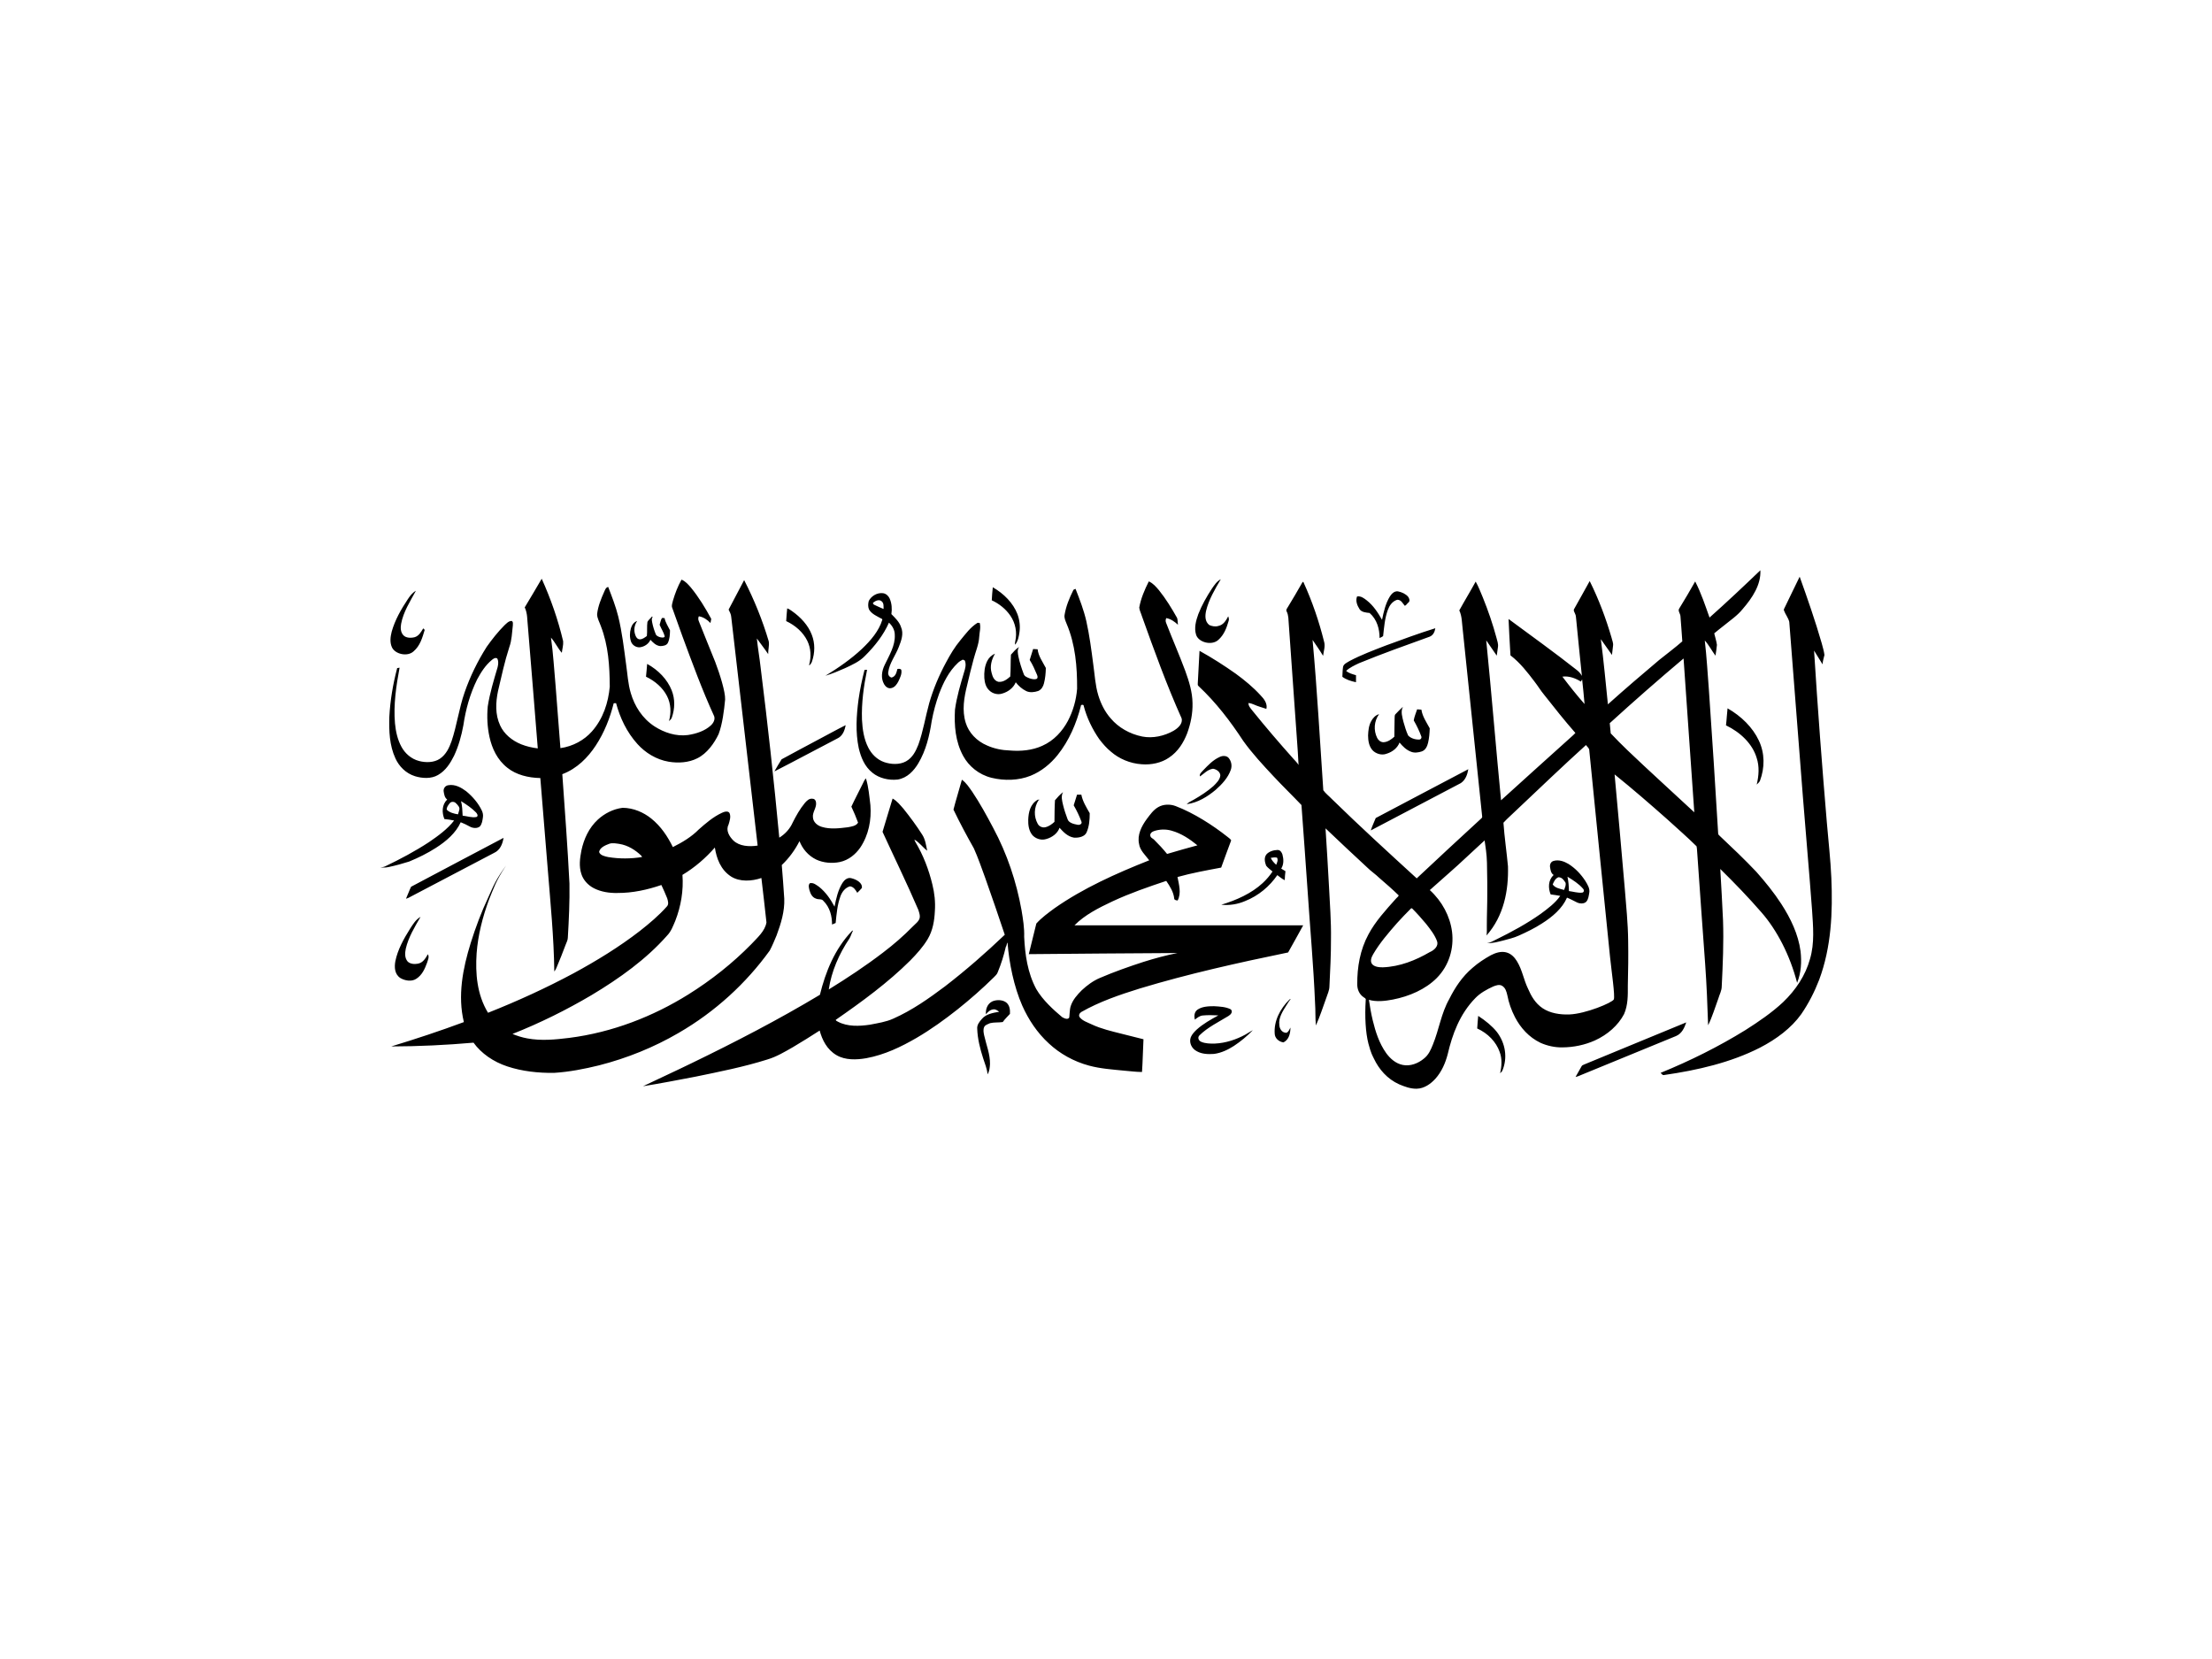 <svg width="160" height="120" viewBox="0 0 160 120" fill="none" xmlns="http://www.w3.org/2000/svg">
<rect x="0" y="0" width="160" height="120" fill="#808080" stroke="none"/>
<g clip-path="url(#clip0_909_222957)">
<path d="M0 0H160V120H0V0Z" fill="white"/>
<path d="M114.591 76.996C117.053 75.985 119.507 74.96 121.971 73.952C121.841 74.325 121.67 74.751 121.233 74.939C118.962 75.868 116.696 76.804 114.426 77.732C114.276 77.796 114.127 77.865 113.964 77.899C114.114 77.644 114.255 77.385 114.399 77.128C114.43 77.057 114.516 77.028 114.591 76.996ZM106.922 73.482C107.453 73.827 107.935 74.22 108.273 74.644C108.898 75.461 109.06 76.52 108.671 77.439C108.638 77.515 108.567 77.571 108.506 77.631C108.626 77.123 108.662 76.584 108.473 76.084C108.215 75.358 107.63 74.748 106.85 74.391C106.863 74.074 106.903 73.754 106.922 73.482ZM86.606 73.04C86.936 72.804 87.394 72.781 87.807 72.781C88.222 72.806 88.661 72.821 89.026 73.009C89.2 73.18 89.035 73.382 88.858 73.489C88.139 73.929 87.347 74.31 86.763 74.888C86.605 75.037 86.687 75.27 86.887 75.357C87.19 75.486 87.54 75.492 87.872 75.485C88.662 75.448 89.42 75.195 90.081 74.834C90.265 74.735 90.43 74.611 90.62 74.519C90.213 74.938 89.755 75.322 89.25 75.656C88.825 75.927 88.345 76.162 87.812 76.233C87.393 76.263 86.942 76.246 86.58 76.045C86.177 75.843 85.988 75.39 86.137 75.016C86.228 74.805 86.394 74.628 86.57 74.464C87.023 74.057 87.576 73.746 88.128 73.446C87.754 73.431 87.375 73.414 87.003 73.452C86.76 73.473 86.597 73.627 86.424 73.753C86.372 73.509 86.371 73.22 86.606 73.04ZM71.788 72.428C72.116 72.292 72.569 72.312 72.828 72.549C73.044 72.766 73.068 73.065 73.052 73.337C72.878 73.533 72.678 73.714 72.533 73.927C72.228 73.975 71.909 73.933 71.611 74.009C71.462 74.083 71.266 74.128 71.194 74.276C71.1 74.468 71.144 74.682 71.184 74.88C71.338 75.574 71.624 76.256 71.609 76.971C71.593 77.221 71.573 77.481 71.433 77.708C71.401 77.311 71.236 76.935 71.116 76.553C70.89 75.856 70.711 75.142 70.685 74.418C70.655 74.139 70.844 73.899 71.035 73.689C71.317 73.355 71.822 73.258 72.27 73.185C72.153 73.094 72.022 72.989 71.849 73.01C71.608 73.039 71.445 73.21 71.312 73.368C71.288 73.02 71.401 72.609 71.788 72.428ZM93.277 72.293C93.299 72.275 93.327 72.267 93.362 72.272C93.234 72.396 93.164 72.552 93.066 72.692C92.787 73.14 92.464 73.615 92.538 74.141C92.546 74.388 92.71 74.707 93.051 74.705C93.217 74.635 93.26 74.455 93.343 74.326C93.333 74.711 93.266 75.179 92.839 75.399C92.484 75.351 92.218 75.084 92.204 74.783C92.132 73.872 92.581 72.974 93.277 72.293ZM29.671 67.163C29.874 66.856 30.064 66.521 30.42 66.319C29.988 67.057 29.54 67.805 29.352 68.619C29.289 68.931 29.258 69.291 29.495 69.559C29.68 69.727 29.976 69.757 30.229 69.705C30.612 69.634 30.791 69.293 30.949 69.023C31.071 69.225 30.945 69.442 30.889 69.643C30.73 70.068 30.541 70.528 30.102 70.804C29.765 71.023 29.282 70.935 28.958 70.743C28.531 70.46 28.521 69.947 28.596 69.531C28.765 68.69 29.201 67.909 29.671 67.163ZM60.934 63.87C61.059 63.669 61.304 63.429 61.606 63.53C61.968 63.623 62.398 63.866 62.341 64.231C62.244 64.356 62.119 64.462 62.009 64.578C61.892 64.39 61.761 64.149 61.486 64.109C61.128 64.209 60.914 64.513 60.801 64.802C60.564 65.435 60.511 66.104 60.445 66.762C60.358 66.801 60.272 66.839 60.184 66.874C60.186 66.269 60.031 65.626 59.552 65.157C59.443 65.002 59.202 65.08 59.039 65.005C58.734 64.912 58.624 64.631 58.55 64.39C58.514 64.227 58.448 64.032 58.576 63.886C58.845 63.821 59.056 64.021 59.248 64.148C59.743 64.546 60.085 65.059 60.364 65.581C60.482 64.998 60.607 64.4 60.934 63.87ZM112.375 62.273C112.75 62.163 113.143 62.307 113.45 62.49C113.961 62.81 114.359 63.246 114.667 63.713C114.832 63.984 115.02 64.281 114.953 64.597C114.914 64.809 114.894 65.036 114.745 65.218C114.579 65.391 114.268 65.374 114.059 65.27C113.821 65.156 113.594 65.025 113.345 64.928C113.008 65.704 112.299 66.315 111.529 66.8C111.008 67.138 110.437 67.416 109.859 67.675C109.502 67.839 109.106 67.926 108.724 68.032C108.341 68.124 107.952 68.246 107.549 68.212C107.803 68.199 108.005 68.059 108.219 67.959C109.338 67.408 110.435 66.814 111.43 66.111C111.959 65.722 112.5 65.318 112.856 64.802C112.626 64.759 112.395 64.723 112.163 64.696C111.976 64.235 111.974 63.671 112.378 63.289C112.176 63.158 112.153 62.92 112.119 62.723C112.091 62.55 112.159 62.332 112.375 62.273ZM113.379 63.415C113.455 63.757 113.478 64.106 113.484 64.453C113.799 64.492 114.113 64.598 114.434 64.567C114.598 64.547 114.592 64.364 114.501 64.277C114.202 63.928 113.788 63.666 113.379 63.415ZM112.311 63.973C112.472 64.226 112.838 64.291 113.137 64.372C113.198 64.209 113.277 64.037 113.247 63.864C113.139 63.685 112.992 63.451 112.721 63.452C112.487 63.554 112.394 63.777 112.311 63.973ZM91.612 61.791C91.798 61.587 92.113 61.488 92.41 61.48C92.616 61.479 92.716 61.666 92.763 61.809C92.853 62.147 92.869 62.514 92.675 62.829C92.775 62.891 92.877 62.954 92.98 63.015C92.953 63.231 92.934 63.448 92.929 63.666C92.724 63.572 92.566 63.424 92.391 63.3C91.845 64.098 91.046 64.79 90.052 65.181C89.526 65.406 88.924 65.504 88.339 65.442C89.448 65.106 90.524 64.622 91.329 63.878C91.605 63.623 91.843 63.341 92.045 63.039C91.889 62.898 91.702 62.778 91.581 62.613C91.484 62.349 91.413 62.034 91.612 61.791ZM91.916 62.051C91.997 62.244 92.151 62.403 92.311 62.553C92.378 62.386 92.467 62.205 92.368 62.033C92.216 62.008 92.064 62.022 91.916 62.051ZM29.735 64.141C31.959 62.957 34.193 61.783 36.422 60.605C36.358 61.017 36.192 61.493 35.725 61.699C33.661 62.783 31.593 63.861 29.533 64.949C29.48 64.973 29.424 64.993 29.366 65.008C29.497 64.722 29.597 64.425 29.735 64.141ZM76.309 57.885C76.48 57.675 76.673 57.474 76.89 57.295C76.73 57.602 76.825 57.937 76.9 58.25C76.984 58.594 77.097 58.931 77.224 59.265C77.313 59.516 77.654 59.605 77.926 59.654C78.089 59.698 78.289 59.595 78.226 59.437C78.076 59.029 77.884 58.634 77.664 58.25C77.742 57.992 77.83 57.738 77.905 57.48C78.008 57.48 78.112 57.481 78.217 57.482C78.308 57.959 78.576 58.391 78.822 58.82C78.823 59.283 78.79 59.767 78.597 60.206C78.467 60.517 78.034 60.614 77.684 60.589C77.22 60.513 76.912 60.174 76.639 59.875C76.504 60.267 76.12 60.571 75.666 60.693C75.282 60.813 74.839 60.639 74.633 60.352C74.407 60.034 74.365 59.65 74.375 59.285C74.395 58.765 74.514 58.158 75.065 57.845C75.104 57.845 75.181 57.846 75.22 57.846C75.195 57.855 75.145 57.873 75.12 57.883C74.785 58.402 74.765 59.055 75.062 59.59C75.149 59.759 75.368 59.881 75.589 59.841C75.865 59.785 76.084 59.618 76.272 59.447C76.279 58.926 76.276 58.405 76.309 57.885ZM32.417 56.798C32.916 56.706 33.371 56.971 33.726 57.237C34.202 57.63 34.598 58.1 34.849 58.623C34.925 58.781 34.959 58.954 34.93 59.124C34.894 59.35 34.873 59.597 34.704 59.785C34.505 59.941 34.192 59.907 33.981 59.787C33.771 59.67 33.552 59.564 33.324 59.475C32.981 60.243 32.282 60.85 31.519 61.335C30.92 61.719 30.268 62.041 29.593 62.319C29.109 62.474 28.615 62.608 28.113 62.714C27.913 62.76 27.705 62.756 27.5 62.751C27.62 62.727 27.748 62.719 27.858 62.667C28.956 62.141 30.028 61.57 31.026 60.916C31.7 60.456 32.37 59.968 32.848 59.35C32.615 59.305 32.382 59.263 32.144 59.244C31.957 58.782 31.952 58.219 32.346 57.831C32.156 57.69 32.128 57.458 32.094 57.259C32.058 57.067 32.174 56.838 32.417 56.798M33.349 57.949C33.438 58.294 33.446 58.648 33.463 58.999C33.795 59.031 34.13 59.164 34.465 59.095C34.62 59.021 34.511 58.852 34.43 58.765C34.124 58.447 33.736 58.192 33.349 57.949ZM32.533 58.097C32.423 58.234 32.296 58.392 32.314 58.566C32.507 58.772 32.833 58.857 33.128 58.903C33.157 58.804 33.192 58.707 33.214 58.608C33.295 58.406 33.111 58.225 32.964 58.085C32.854 57.972 32.628 57.968 32.533 58.097ZM69.577 56.4C69.903 56.63 70.101 56.962 70.321 57.264C70.885 58.105 71.365 58.984 71.831 59.866C72.851 61.761 73.522 63.784 73.891 65.841C73.996 66.478 74.103 67.12 74.081 67.766C74.143 69.047 74.323 70.358 74.954 71.538C75.418 72.34 76.208 73.051 76.827 73.571C77.122 73.744 77.247 73.703 77.324 73.633C77.372 73.589 77.353 73.027 77.452 72.763C77.591 72.329 77.912 71.96 78.252 71.623C78.633 71.269 79.064 70.945 79.574 70.731C80.593 70.293 81.65 69.92 82.718 69.574C83.522 69.322 84.339 69.097 85.175 68.935C81.588 68.956 78.001 68.981 74.415 69.016C74.594 68.277 74.776 67.539 74.961 66.802C75.341 66.379 75.82 66.031 76.292 65.685C78.349 64.246 80.723 63.181 83.127 62.228C82.846 61.854 82.454 61.506 82.392 61.046C82.247 60.401 82.563 59.764 82.96 59.227C83.196 58.922 83.416 58.589 83.779 58.38C84.143 58.166 84.635 58.152 85.033 58.304C86.366 58.811 87.742 59.705 88.758 60.507C88.86 60.594 88.991 60.67 89.055 60.784C88.815 61.441 88.563 62.095 88.331 62.755C87.27 62.955 86.205 63.147 85.172 63.436C85.276 63.991 85.464 64.596 85.183 65.134C85.085 65.123 84.951 65.108 84.935 65.006C84.895 64.54 84.63 64.115 84.358 63.718C83.039 64.158 81.724 64.613 80.481 65.192C79.479 65.663 78.463 66.175 77.721 66.93C83.235 66.931 88.75 66.931 94.264 66.93C93.911 67.588 93.533 68.238 93.173 68.894C89.562 69.639 85.958 70.437 82.456 71.497C80.986 71.953 79.517 72.456 78.213 73.201C78.078 73.288 78.001 73.449 78.099 73.58C78.301 73.844 78.671 73.953 78.98 74.103C79.654 74.419 80.401 74.591 81.134 74.776C81.66 74.908 82.186 75.039 82.711 75.172C82.668 75.961 82.66 76.752 82.604 77.54C82.174 77.54 81.735 77.475 81.302 77.443C80.455 77.358 79.595 77.301 78.778 77.08C77.665 76.782 76.662 76.215 75.877 75.485C75.015 74.699 74.392 73.745 73.945 72.745C73.335 71.358 72.995 69.661 72.877 68.188C72.823 68.182 72.81 68.475 72.758 68.47C72.606 69.12 72.426 69.696 72.17 70.322C72.122 70.471 71.993 70.584 71.879 70.699C71.058 71.508 70.183 72.276 69.268 73.007C68.331 73.747 67.354 74.455 66.299 75.072C65.189 75.717 63.988 76.298 62.661 76.542C61.947 76.667 61.136 76.691 60.511 76.325C59.813 75.92 59.472 75.217 59.288 74.543C58.652 74.952 58.011 75.356 57.355 75.743C56.764 76.08 56.175 76.436 55.498 76.638C53.804 77.172 52.042 77.521 50.289 77.882C49.032 78.123 47.775 78.365 46.509 78.571C47.681 78.007 48.872 77.468 50.04 76.896C53.207 75.36 56.328 73.745 59.306 71.956C59.712 70.307 60.368 68.648 61.639 67.324C61.655 67.32 61.687 67.313 61.703 67.309C61.602 67.492 61.553 67.692 61.449 67.873C60.684 69.01 60.139 70.267 59.947 71.569C61.302 70.733 62.626 69.856 63.871 68.903C64.641 68.319 65.363 67.691 66.023 67.017C66.205 66.826 66.452 66.662 66.52 66.411C66.55 66.248 66.534 66.147 66.424 65.809C65.654 64.005 64.561 61.754 63.836 60.168C64.084 59.367 64.314 58.561 64.565 57.76C64.9 57.947 65.117 58.24 65.355 58.505C65.841 59.11 66.298 59.732 66.709 60.377C66.938 60.731 66.982 61.142 67.066 61.533C66.737 61.282 66.507 60.941 66.141 60.727C66.157 60.784 66.179 60.839 66.208 60.894C66.787 61.862 67.182 62.905 67.439 63.967C67.597 64.598 67.666 65.245 67.622 65.89C67.589 66.589 67.476 67.305 67.098 67.936C66.762 68.496 66.309 68.998 65.837 69.479C64.236 71.072 62.359 72.445 60.453 73.767C60.455 73.844 60.558 73.865 60.62 73.907C61.302 74.268 62.156 74.232 62.917 74.12C63.492 74.007 64.083 73.921 64.609 73.683C65.989 73.07 67.192 72.217 68.353 71.347C69.876 70.173 71.31 68.917 72.678 67.613C72.221 66.238 71.746 64.868 71.263 63.499C71 62.785 70.756 62.064 70.442 61.364C69.921 60.442 69.421 59.508 68.967 58.561C69.15 57.837 69.381 57.122 69.576 56.4M83.455 60.121C83.288 60.177 83.148 60.333 83.218 60.49C83.244 60.608 83.396 60.65 83.477 60.737C83.811 61.067 84.128 61.409 84.418 61.768C85.144 61.544 85.881 61.35 86.614 61.145C86.068 60.703 85.463 60.283 84.735 60.083C84.321 59.964 83.858 59.979 83.455 60.121ZM99.511 59.17C101.746 57.997 103.969 56.808 106.207 55.639C106.143 56.004 106.02 56.403 105.667 56.643C103.5 57.789 101.321 58.919 99.154 60.067C99.247 59.761 99.393 59.469 99.511 59.17ZM88.234 54.748C88.441 54.646 88.744 54.653 88.884 54.839C89.077 55.085 89.128 55.407 89.024 55.691C88.827 56.252 88.392 56.729 87.918 57.144C87.341 57.621 86.651 58.061 85.835 58.169C85.972 58.025 86.172 57.946 86.348 57.843C86.853 57.554 87.34 57.236 87.764 56.864C87.987 56.645 88.228 56.409 88.268 56.11C88.284 55.859 88.015 55.645 87.742 55.604C87.343 55.663 87.094 55.956 86.801 56.161C86.731 55.98 86.918 55.852 87.029 55.719C87.38 55.357 87.734 54.969 88.234 54.748ZM59.124 53.533C59.807 53.175 60.477 52.798 61.169 52.452C61.101 52.821 60.96 53.248 60.537 53.432C59.025 54.216 57.53 55.024 56.013 55.8C56.182 55.506 56.349 55.209 56.536 54.923C57.391 54.451 58.262 53.997 59.124 53.533ZM124.959 51.235C125.956 51.804 126.777 52.615 127.222 53.566C127.66 54.487 127.656 55.532 127.304 56.473C127.256 56.581 127.153 56.663 127.067 56.751C127.221 56.112 127.273 55.441 127.06 54.808C126.758 53.804 125.895 52.971 124.845 52.466C124.897 52.057 124.909 51.645 124.959 51.235ZM100.95 51.648C101.121 51.471 101.288 51.29 101.476 51.125C101.297 51.479 101.434 51.863 101.518 52.221C101.614 52.55 101.707 52.881 101.853 53.196C102.035 53.398 102.355 53.501 102.649 53.494C102.786 53.493 102.851 53.357 102.804 53.26C102.66 52.865 102.473 52.481 102.26 52.109C102.301 51.836 102.421 51.573 102.505 51.307C102.606 51.315 102.71 51.322 102.814 51.331C102.883 51.815 103.181 52.244 103.416 52.679C103.406 53.029 103.377 53.381 103.297 53.726C103.237 53.965 103.132 54.243 102.846 54.351C102.603 54.431 102.318 54.476 102.072 54.379C101.71 54.244 101.454 53.976 101.232 53.709C101.091 54.087 100.734 54.387 100.296 54.519C99.936 54.66 99.498 54.513 99.269 54.256C99.008 53.952 98.962 53.562 98.957 53.197C98.972 52.847 99.004 52.487 99.182 52.165C99.298 51.949 99.476 51.737 99.751 51.657C99.385 52.169 99.344 52.826 99.614 53.376C99.692 53.532 99.852 53.683 100.066 53.688C100.39 53.674 100.643 53.476 100.857 53.288C100.852 52.841 100.876 52.396 100.876 51.949C100.892 51.848 100.856 51.727 100.95 51.648ZM46.81 48.022C47.625 48.469 48.275 49.151 48.585 49.935C48.837 50.568 48.819 51.265 48.595 51.902C48.565 52.006 48.472 52.083 48.39 52.159C48.556 51.558 48.538 50.906 48.241 50.336C47.939 49.746 47.384 49.261 46.727 48.947C46.763 48.639 46.781 48.33 46.81 48.022L46.81 48.022ZM73.125 47.353C73.309 47.159 73.475 46.936 73.72 46.794C73.558 47.003 73.626 47.26 73.665 47.49C73.755 47.919 73.891 48.342 74.05 48.756C74.1 48.929 74.311 49.003 74.484 49.07C74.641 49.12 74.83 49.166 74.99 49.099C75.091 49.025 75.043 48.897 75.008 48.804C74.854 48.441 74.697 48.077 74.481 47.737L74.729 46.945C74.837 46.952 74.945 46.959 75.055 46.964C75.105 47.452 75.421 47.877 75.648 48.315C75.64 48.688 75.608 49.063 75.513 49.429C75.459 49.644 75.342 49.871 75.102 49.979C74.827 50.072 74.498 50.115 74.229 49.987C73.917 49.835 73.667 49.603 73.471 49.351C73.314 49.738 72.937 50.045 72.479 50.171C72.163 50.272 71.788 50.165 71.573 49.953C71.299 49.712 71.225 49.362 71.199 49.04C71.177 48.626 71.217 48.199 71.408 47.814C71.517 47.59 71.712 47.393 71.97 47.284C71.717 47.711 71.587 48.207 71.728 48.678C71.791 48.925 71.895 49.24 72.22 49.318C72.57 49.356 72.849 49.13 73.075 48.934C73.117 48.408 73.09 47.879 73.125 47.353ZM100.254 46.686C101.434 46.253 102.614 45.816 103.82 45.442C103.784 45.675 103.684 45.94 103.417 46.051C101.704 46.67 99.984 47.28 98.306 47.969C97.973 48.125 97.631 48.285 97.371 48.525C97.556 48.698 97.834 48.763 98.084 48.841C98.081 49.009 98.082 49.177 98.082 49.346C97.727 49.273 97.372 49.163 97.097 48.954C97.113 48.715 97.108 48.475 97.147 48.237C97.186 48.022 97.446 47.921 97.634 47.804C98.465 47.365 99.365 47.03 100.254 46.686ZM47.163 44.592L47.211 44.633C47.104 44.748 47.159 44.9 47.176 45.032C47.234 45.317 47.318 45.599 47.433 45.871C47.471 45.992 47.62 46.051 47.747 46.091C47.858 46.111 48.038 46.157 48.084 46.031C48.008 45.736 47.825 45.473 47.712 45.19C47.766 45.027 47.791 44.852 47.882 44.7C47.944 44.702 48.006 44.704 48.069 44.707C48.13 45.025 48.325 45.304 48.464 45.597C48.456 45.898 48.445 46.21 48.312 46.493C48.228 46.685 47.962 46.736 47.749 46.733C47.437 46.696 47.232 46.472 47.047 46.277C46.928 46.561 46.624 46.783 46.269 46.822C45.971 46.836 45.718 46.632 45.64 46.399C45.536 46.092 45.548 45.761 45.632 45.452C45.697 45.236 45.826 45.002 46.089 44.918C45.881 45.216 45.83 45.583 45.947 45.915C45.992 46.053 46.076 46.225 46.267 46.245C46.48 46.248 46.637 46.11 46.789 46.004C46.828 45.664 46.781 45.32 46.831 44.981C46.907 44.835 47.061 44.726 47.163 44.592ZM56.94 44.006C57.069 44.036 57.163 44.126 57.271 44.19C57.921 44.644 58.463 45.234 58.721 45.92C58.963 46.541 58.948 47.223 58.733 47.848C58.703 47.956 58.622 48.043 58.551 48.134C58.546 48.122 58.535 48.099 58.529 48.087C58.685 47.51 58.662 46.889 58.388 46.339C58.092 45.737 57.536 45.239 56.867 44.926C56.884 44.619 56.912 44.312 56.94 44.006ZM62.84 43.47C63.005 43.13 63.437 42.844 63.888 42.909C64.113 42.95 64.271 43.118 64.351 43.292C64.509 43.651 64.532 44.042 64.477 44.42C64.754 44.701 65.054 44.986 65.17 45.349C65.385 45.828 65.193 46.34 65.01 46.802C64.776 47.414 64.332 47.969 64.249 48.619C64.221 48.78 64.294 48.955 64.487 49.011C64.799 48.933 64.848 48.619 64.911 48.39C65.009 48.37 65.162 48.361 65.195 48.466C65.249 48.755 65.099 49.033 64.978 49.297C64.869 49.497 64.718 49.734 64.437 49.779C64.213 49.814 64.042 49.647 63.953 49.495C63.697 49.056 63.778 48.535 63.991 48.097C64.324 47.398 64.763 46.695 64.722 45.92C64.724 45.591 64.56 45.277 64.3 45.037C63.91 45.929 63.28 46.733 62.554 47.453C62.179 47.848 61.639 48.09 61.125 48.33C60.664 48.533 60.197 48.732 59.706 48.878C60.651 48.302 61.557 47.672 62.341 46.94C62.987 46.325 63.583 45.631 63.822 44.82L63.806 44.774C63.457 44.583 63.037 44.413 62.854 44.075C62.777 43.883 62.787 43.666 62.84 43.47ZM63.19 43.568C63.1 43.618 63.162 43.712 63.235 43.745C63.456 43.853 63.682 43.954 63.911 44.05C63.905 43.854 63.947 43.611 63.745 43.472C63.57 43.348 63.331 43.455 63.19 43.568ZM100.54 43.133C100.658 42.959 100.84 42.744 101.11 42.774C101.397 42.829 101.677 42.959 101.853 43.163C101.943 43.291 102.017 43.485 101.858 43.597C101.775 43.667 101.715 43.784 101.612 43.819C101.468 43.659 101.356 43.374 101.065 43.382C100.7 43.496 100.498 43.81 100.389 44.108C100.162 44.722 100.116 45.37 100.045 46.007C99.973 46.071 99.875 46.106 99.788 46.151C99.788 45.506 99.612 44.815 99.066 44.338C98.803 44.31 98.491 44.283 98.344 44.068C98.165 43.793 98.036 43.453 98.16 43.143C98.438 43.097 98.663 43.273 98.852 43.42C99.351 43.809 99.674 44.323 99.966 44.834C100.089 44.254 100.213 43.66 100.54 43.133ZM29.498 43.343C29.65 43.115 29.818 42.88 30.082 42.734C29.661 43.504 29.172 44.268 29.015 45.118C28.966 45.395 28.964 45.714 29.174 45.947C29.371 46.157 29.728 46.16 30.006 46.087C30.317 45.982 30.461 45.699 30.607 45.463C30.672 45.465 30.685 45.53 30.717 45.569C30.553 46.114 30.395 46.706 29.909 47.12C29.458 47.524 28.569 47.316 28.347 46.814C28.186 46.453 28.24 46.053 28.334 45.685C28.566 44.856 29.006 44.081 29.498 43.343ZM71.812 42.478C72.621 42.946 73.284 43.622 73.593 44.417C73.746 44.834 73.803 45.279 73.743 45.714C73.699 46.031 73.64 46.359 73.43 46.632C73.401 46.548 73.421 46.463 73.439 46.38C73.578 45.752 73.46 45.078 73.075 44.524C72.758 44.063 72.289 43.676 71.737 43.421C71.747 43.105 71.783 42.792 71.812 42.478ZM83.097 42.054C83.415 42.195 83.624 42.451 83.83 42.691C84.331 43.313 84.757 44.012 85.139 44.691C85.176 44.78 85.178 44.892 85.205 45.19C84.974 44.977 84.704 44.772 84.361 44.709C84.3 44.823 84.301 44.946 84.352 45.063C84.798 46.221 85.302 47.363 85.733 48.525C86.008 49.283 86.249 50.062 86.258 50.859C86.277 51.6 86.128 52.34 85.87 53.046C85.611 53.71 85.215 54.367 84.552 54.805C84.008 55.18 83.281 55.336 82.587 55.281C81.741 55.227 80.94 54.881 80.353 54.367C80.04 54.114 79.785 53.815 79.546 53.51L79.638 53.492C79.612 53.495 79.563 53.5 79.538 53.503C79.008 52.745 78.614 51.919 78.387 51.059C78.408 50.948 78.157 50.957 78.182 51.068C77.859 52.322 77.343 53.559 76.489 54.627C75.99 55.241 75.345 55.788 74.544 56.112C73.672 56.461 72.644 56.484 71.726 56.261C70.803 56.035 70.072 55.417 69.675 54.689C69.101 53.645 69.013 52.464 69.076 51.33C69.2 50.414 69.47 49.517 69.734 48.624C69.823 48.35 69.902 48.054 69.787 47.776C69.75 47.76 69.677 47.727 69.641 47.711C69.517 47.779 69.391 47.846 69.294 47.942C68.618 48.575 68.234 49.383 67.927 50.184C67.695 50.83 67.514 51.489 67.393 52.156C67.232 53.211 66.984 54.278 66.412 55.234C66.102 55.742 65.635 56.27 64.933 56.386C64.282 56.46 63.586 56.287 63.109 55.898C62.525 55.435 62.269 54.762 62.115 54.115C61.87 52.954 61.946 51.763 62.1 50.597C62.203 49.879 62.35 49.165 62.534 48.458C62.594 48.453 62.655 48.45 62.717 48.447C62.474 49.638 62.306 50.848 62.349 52.059C62.387 52.749 62.482 53.453 62.813 54.091C63.038 54.529 63.419 54.936 63.948 55.124C64.448 55.297 65.065 55.328 65.533 55.071C66.017 54.801 66.244 54.32 66.424 53.874C66.778 52.888 66.935 51.862 67.213 50.859C67.504 49.842 67.923 48.852 68.437 47.901C68.732 47.346 69.056 46.8 69.473 46.303C69.843 45.86 70.183 45.374 70.708 45.049C70.747 45.051 70.824 45.054 70.864 45.056C70.96 45.389 70.846 45.735 70.829 46.072C70.797 46.63 70.557 47.154 70.42 47.694C70.249 48.312 70.103 48.935 69.957 49.557C69.732 50.449 69.571 51.389 69.855 52.286C70.07 52.989 70.642 53.61 71.415 53.93C71.918 54.154 72.481 54.268 73.047 54.285C73.842 54.353 74.674 54.272 75.385 53.948C76.242 53.569 76.848 52.882 77.242 52.149C77.626 51.416 77.846 50.623 77.91 49.823C77.918 48.235 77.788 46.617 77.148 45.111C77.066 44.903 76.96 44.687 77.006 44.464C77.107 43.852 77.349 43.263 77.631 42.695C77.649 42.63 77.741 42.626 77.796 42.592C78.099 43.358 78.393 44.13 78.576 44.924C78.807 45.956 78.941 47.002 79.077 48.045C79.186 48.79 79.218 49.547 79.438 50.277C79.621 50.883 79.906 51.476 80.353 51.977C80.897 52.618 81.712 53.093 82.62 53.275C83.397 53.428 84.226 53.231 84.879 52.863C85.223 52.664 85.579 52.33 85.465 51.95C84.378 49.525 83.483 47.041 82.594 44.559C82.535 44.354 82.423 44.158 82.405 43.948C82.52 43.291 82.791 42.662 83.097 42.054L83.097 42.054ZM52.703 44.093C53.075 43.382 53.446 42.67 53.826 41.961C54.56 43.394 55.158 44.876 55.606 46.391C55.658 46.697 55.552 47.005 55.565 47.313C55.308 46.927 55.014 46.56 54.745 46.181C54.814 46.876 54.94 47.567 55.016 48.262C55.53 52.366 55.982 56.475 56.368 60.59C56.811 60.319 57.148 59.929 57.338 59.496C57.585 59.008 57.852 58.523 58.213 58.087C58.349 57.93 58.528 57.729 58.791 57.778C58.939 57.785 59.01 57.92 59.024 58.03C59.09 58.416 58.745 58.75 58.804 59.133C58.82 59.448 59.11 59.718 59.455 59.813C60.051 59.995 60.699 59.914 61.311 59.84C61.587 59.789 61.932 59.745 62.066 59.502C61.922 59.112 61.763 58.726 61.582 58.347C61.84 57.789 62.135 57.243 62.405 56.688C62.474 56.557 62.521 56.413 62.635 56.302C62.83 56.937 62.879 57.595 62.959 58.245C63.04 59.296 62.841 60.388 62.223 61.312C61.89 61.786 61.392 62.216 60.743 62.353C60.178 62.468 59.556 62.415 59.043 62.176C58.449 61.889 58.042 61.386 57.83 60.843C57.509 61.469 57.086 62.061 56.548 62.571C56.611 63.383 56.68 64.195 56.728 65.008C56.764 65.914 56.49 66.803 56.172 67.661C56.018 68.029 55.867 68.4 55.677 68.757C53.986 71.1 51.751 73.175 49.069 74.724C47.314 75.746 45.372 76.539 43.333 77.059C42.268 77.321 41.178 77.535 40.069 77.604C38.925 77.617 37.764 77.492 36.694 77.136C35.691 76.805 34.814 76.2 34.251 75.419C32.275 75.592 30.286 75.687 28.298 75.692C30.071 75.153 31.827 74.571 33.553 73.93C33.092 72.025 33.473 70.06 34.049 68.205C34.402 67.08 34.819 65.963 35.33 64.883C35.717 64.019 35.869 63.622 36.609 62.603C35.834 63.762 35.721 64.239 35.375 65.061C34.909 66.326 34.573 67.633 34.475 68.957C34.377 70.412 34.5 71.94 35.3 73.257C37.427 72.414 39.498 71.466 41.483 70.403C43.167 69.489 44.793 68.491 46.271 67.348C46.972 66.798 47.653 66.225 48.228 65.578C48.398 65.409 48.316 65.167 48.26 64.974C48.132 64.65 47.987 64.331 47.839 64.014C46.833 64.359 45.761 64.596 44.669 64.591C44.074 64.606 43.462 64.51 42.949 64.244C42.509 64.014 42.183 63.637 42.05 63.213C41.867 62.658 41.947 62.072 42.056 61.511C42.231 60.701 42.583 59.89 43.252 59.276C43.722 58.848 44.344 58.518 45.034 58.431C45.814 58.435 46.548 58.757 47.105 59.205C47.813 59.774 48.297 60.513 48.669 61.271C49.362 60.928 50.029 60.522 50.546 59.995C51.053 59.549 51.574 59.093 52.221 58.792C52.383 58.714 52.661 58.627 52.769 58.811C52.886 59.083 52.774 59.383 52.696 59.654C52.487 60.049 52.739 60.498 53.051 60.8C53.485 61.215 54.197 61.256 54.802 61.163C54.169 55.647 53.525 50.132 52.891 44.616C52.879 44.431 52.784 44.262 52.703 44.093M44.081 61.029C43.77 61.143 43.382 61.311 43.336 61.627C43.409 61.868 43.743 61.943 43.994 61.994C44.8 62.127 45.639 62.124 46.445 61.99C46.431 61.966 46.4 61.917 46.385 61.893C45.964 61.489 45.429 61.142 44.792 61.04C44.558 61.01 44.309 60.953 44.081 61.029ZM49.364 63.282C49.447 64.406 49.261 65.543 48.843 66.611C48.682 66.981 48.548 67.374 48.243 67.683C46.747 69.378 44.819 70.763 42.788 71.979C40.978 73.048 39.067 73.996 37.07 74.788C37.411 74.929 37.769 75.043 38.141 75.11C39.139 75.298 40.169 75.197 41.168 75.074C44.297 74.677 47.243 73.519 49.781 71.937C51.463 70.888 52.996 69.666 54.333 68.306C54.78 67.826 55.331 67.356 55.44 66.724C55.333 65.651 55.192 64.58 55.074 63.508C54.379 63.745 53.517 63.8 52.886 63.405C52.12 62.915 51.828 62.078 51.707 61.305C51.047 62.058 50.269 62.74 49.364 63.282ZM87.668 42.566C87.842 42.321 88.007 42.051 88.304 41.898C87.873 42.629 87.434 43.373 87.24 44.18C87.164 44.529 87.139 44.954 87.477 45.215C87.673 45.296 87.899 45.345 88.114 45.281C88.505 45.206 88.688 44.861 88.841 44.581C88.883 44.694 88.911 44.81 88.866 44.926C88.726 45.411 88.541 45.92 88.122 46.288C87.65 46.716 86.699 46.47 86.519 45.921C86.361 45.422 86.505 44.9 86.678 44.419C86.93 43.773 87.279 43.158 87.668 42.566ZM37.955 43.935C38.373 43.248 38.775 42.553 39.183 41.862C39.846 43.329 40.37 44.841 40.734 46.382C40.758 46.662 40.668 46.941 40.638 47.22C40.339 46.877 40.159 46.463 39.854 46.121C40.02 47.278 40.08 48.444 40.188 49.606C40.309 51.109 40.423 52.612 40.537 54.115C41.446 53.986 42.262 53.531 42.811 52.91C43.636 51.98 44.002 50.81 44.106 49.665C44.099 48.193 44.007 46.696 43.461 45.288C43.365 45 43.187 44.721 43.191 44.416C43.256 43.848 43.48 43.304 43.717 42.774C43.777 42.651 43.816 42.493 43.993 42.456C44.262 43.162 44.541 43.867 44.72 44.594C44.998 45.733 45.132 46.893 45.287 48.048C45.39 48.747 45.421 49.457 45.629 50.142C45.9 51.063 46.448 51.961 47.351 52.547C48.031 52.983 48.898 53.282 49.762 53.166C50.371 53.073 50.988 52.868 51.414 52.474C51.607 52.299 51.739 52.043 51.657 51.804C50.785 49.9 50.072 47.947 49.352 45.998C49.106 45.321 48.864 44.642 48.623 43.963C48.555 43.791 48.644 43.613 48.677 43.443C48.829 42.924 49.025 42.41 49.296 41.927C49.592 42.047 49.783 42.285 49.975 42.5C50.556 43.209 51.02 43.982 51.446 44.765C51.425 44.865 51.406 44.965 51.39 45.066C51.174 44.839 50.896 44.635 50.549 44.577C50.494 44.688 50.496 44.81 50.544 44.923C50.931 45.914 51.343 46.897 51.736 47.886C52.071 48.767 52.472 50.049 52.45 50.597C52.38 51.366 52.252 52.386 51.978 53.102C51.676 53.74 51.15 54.501 50.434 54.851C49.82 55.164 49.062 55.212 48.37 55.097C47.459 54.942 46.677 54.443 46.118 53.828C45.331 52.962 44.848 51.92 44.562 50.861C44.52 50.862 44.434 50.866 44.391 50.867C44.123 51.932 43.716 52.981 43.088 53.935C42.525 54.787 41.746 55.593 40.673 55.999C40.86 58.637 41.057 61.274 41.191 63.914C41.211 65.216 41.149 66.517 41.073 67.817C41.071 67.994 40.984 68.158 40.919 68.323C40.709 68.887 40.486 69.449 40.249 70.006C40.212 70.099 40.163 70.19 40.094 70.27C40.063 67.785 39.815 65.305 39.617 62.827C39.437 60.644 39.257 58.461 39.083 56.278C38.223 56.262 37.338 56.049 36.703 55.537C35.964 54.96 35.587 54.129 35.406 53.308C35.247 52.581 35.213 51.836 35.28 51.1C35.427 50.139 35.717 49.199 35.994 48.259C36.032 48.091 36.06 47.915 36.015 47.746C35.998 47.685 35.981 47.612 35.897 47.595C35.768 47.581 35.673 47.662 35.586 47.728C35.103 48.124 34.788 48.635 34.512 49.147C33.99 50.204 33.683 51.331 33.516 52.466C33.377 53.215 33.174 53.96 32.843 54.666C32.58 55.19 32.252 55.73 31.681 56.059C31.194 56.343 30.55 56.308 30.017 56.145C29.342 55.933 28.861 55.42 28.606 54.864C28.163 53.91 28.134 52.864 28.161 51.852C28.224 50.665 28.423 49.484 28.729 48.325C28.787 48.315 28.845 48.305 28.902 48.296C28.655 49.625 28.453 50.973 28.57 52.321C28.627 52.905 28.75 53.495 29.044 54.029C29.295 54.486 29.734 54.896 30.316 55.046C30.81 55.175 31.396 55.164 31.817 54.882C32.274 54.572 32.491 54.087 32.658 53.626C33.052 52.458 33.2 51.242 33.608 50.077C34.004 48.936 34.542 47.828 35.208 46.781C35.594 46.238 36.011 45.707 36.495 45.223C36.639 45.096 36.783 44.916 37.011 44.914C37.136 44.982 37.092 45.131 37.095 45.238C37.031 45.763 37.025 46.3 36.84 46.808C36.501 47.851 36.273 48.917 36.024 49.977C35.852 50.802 35.806 51.684 36.178 52.475C36.452 53.079 37.023 53.569 37.711 53.842C38.086 53.991 38.49 54.083 38.899 54.133C38.673 51.188 38.417 48.245 38.183 45.3C38.13 44.842 38.165 44.369 37.955 43.935L37.955 43.935ZM129.093 43.947C129.461 43.205 129.802 42.455 130.175 41.714C130.747 43.312 131.305 44.914 131.772 46.535C131.842 46.814 131.933 47.092 131.967 47.376C131.919 47.601 131.838 47.822 131.831 48.054C131.628 47.721 131.423 47.389 131.216 47.058C131.476 51.207 131.79 55.354 132.141 59.499C132.25 60.832 132.409 62.162 132.466 63.498C132.572 65.972 132.47 68.499 131.583 70.878C131.25 71.737 130.826 72.575 130.288 73.358C129.564 74.369 128.489 75.166 127.306 75.779C125.201 76.853 122.791 77.411 120.385 77.756C120.249 77.798 120.193 77.664 120.116 77.603C122.263 76.727 124.327 75.697 126.253 74.507C127.216 73.895 128.159 73.251 128.97 72.494C129.899 71.607 130.599 70.539 130.918 69.38C131.267 68.215 131.146 67.003 131.07 65.817C130.869 63.084 130.62 60.352 130.407 57.619C130.08 53.408 129.751 49.195 129.423 44.984C129.354 44.688 129.136 44.434 129.035 44.146C129.008 44.075 129.071 44.012 129.092 43.947L129.093 43.947ZM123.655 44.67C124.91 43.553 126.126 42.406 127.332 41.25C127.385 42.289 126.755 43.243 126.051 44.055C125.675 44.527 125.143 44.88 124.666 45.272C124.437 45.448 124.215 45.629 123.995 45.812C124.058 46.09 124.154 46.363 124.19 46.645C124.172 46.907 124.122 47.167 124.085 47.427C123.815 47.067 123.621 46.666 123.312 46.329C123.448 47.507 123.515 48.69 123.607 49.871C123.849 53.339 124.07 56.808 124.279 60.277C124.267 60.367 124.359 60.423 124.419 60.487C125.312 61.328 126.201 62.173 127.036 63.056C127.693 63.797 128.314 64.562 128.841 65.375C129.531 66.439 130.078 67.592 130.239 68.807C130.327 69.571 130.283 70.359 129.99 71.091C129.473 69.086 128.522 67.263 127.414 65.999C126.481 64.922 125.461 63.866 124.432 62.855C124.503 64.092 124.575 65.329 124.631 66.567C124.686 68.163 124.616 69.76 124.537 71.354C124.537 71.656 124.376 71.933 124.294 72.221C124.054 72.869 123.861 73.533 123.553 74.161C123.504 72.688 123.445 71.214 123.34 69.743C123.152 67.107 122.954 64.473 122.776 61.837C122.749 61.63 122.763 61.418 122.716 61.214C122.039 60.543 121.308 59.911 120.6 59.264C119.354 58.16 118.095 57.067 116.788 56.015C117.036 58.768 117.293 61.52 117.525 64.274C117.624 65.524 117.755 66.775 117.769 68.029C117.787 69.119 117.774 70.21 117.745 71.301C117.749 71.989 117.76 72.7 117.472 73.354C117.047 74.164 116.283 74.841 115.362 75.259C114.643 75.582 113.83 75.754 113.016 75.76C112.467 75.77 111.921 75.647 111.436 75.434C110.586 75.028 109.98 74.335 109.59 73.589C109.323 73.076 109.131 72.533 109.027 71.978C108.967 71.735 108.903 71.455 108.647 71.303C108.443 71.186 108.2 71.279 108.003 71.357C107.524 71.574 107.062 71.835 106.716 72.194C105.587 73.346 105.05 74.815 104.714 76.262C104.549 76.886 104.289 77.506 103.831 78.022C103.499 78.389 103.025 78.741 102.464 78.75C102.025 78.757 101.601 78.599 101.209 78.434C100.341 78.046 99.739 77.335 99.381 76.576C99.285 76.373 99.168 76.204 98.981 75.485C98.778 74.709 98.708 73.532 98.787 72.334C98.825 72.218 98.683 72.175 98.605 72.111C98.296 71.886 98.169 71.529 98.174 71.193C98.165 69.96 98.376 68.706 98.988 67.578C99.485 66.647 100.228 65.835 100.952 65.026C101.02 64.938 101.141 64.868 101.174 64.767C100.723 64.33 100.247 63.912 99.766 63.5C99.492 63.231 99.158 63.012 98.888 62.741C97.873 61.808 96.876 60.863 95.879 59.917C95.974 61.3 96.046 62.686 96.127 64.07C96.189 65.353 96.294 66.635 96.273 67.919C96.277 69.064 96.216 70.208 96.161 71.351C96.158 71.636 96.023 71.901 95.937 72.172C95.695 72.842 95.477 73.519 95.183 74.174C95.129 73.632 95.162 73.087 95.121 72.544C95.01 69.838 94.761 67.139 94.583 64.436C94.432 62.368 94.299 60.298 94.138 58.231C93.474 57.532 92.773 56.856 92.116 56.15C91.346 55.327 90.578 54.499 89.933 53.6C89.009 52.19 87.971 50.821 86.689 49.622C86.616 49.564 86.639 49.477 86.64 49.403C86.684 48.627 86.719 47.852 86.764 47.076C87.676 47.58 88.546 48.138 89.383 48.729C90.031 49.203 90.647 49.711 91.172 50.286C91.442 50.557 91.692 50.904 91.601 51.275C91.293 51.171 90.975 51.088 90.683 50.954C90.566 50.9 90.439 50.865 90.307 50.848C90.288 51.065 90.463 51.236 90.593 51.407C91.544 52.587 92.535 53.742 93.552 54.881C93.683 55.027 93.827 55.166 93.928 55.331C93.863 53.995 93.743 52.661 93.658 51.326C93.513 49.265 93.366 47.203 93.221 45.142C93.195 44.834 93.213 44.516 93.067 44.226C92.996 44.111 93.101 44.005 93.158 43.905C93.507 43.333 93.845 42.755 94.176 42.175C94.192 42.134 94.269 42.03 94.292 42.13C94.92 43.513 95.408 44.941 95.769 46.391C95.88 46.738 95.743 47.091 95.702 47.438C95.468 47.046 95.202 46.668 94.942 46.287C95.275 49.907 95.468 53.536 95.718 57.161C95.887 57.401 96.145 57.592 96.352 57.811C98.343 59.757 100.41 61.646 102.475 63.534C104.01 62.089 105.561 60.656 107.116 59.227C107.184 59.174 107.23 59.109 107.206 59.029C106.738 54.522 106.269 50.015 105.8 45.508C105.741 45.053 105.757 44.584 105.555 44.151C105.938 43.452 106.359 42.768 106.74 42.068C106.948 42.435 107.092 42.828 107.256 43.212C107.643 44.168 107.977 45.141 108.242 46.126C108.297 46.348 108.388 46.572 108.351 46.802C108.324 47.01 108.29 47.217 108.264 47.425C108.007 47.057 107.761 46.685 107.503 46.319C107.87 49.949 108.242 54.519 108.575 57.887C110.188 56.434 111.788 54.971 113.408 53.524C113.586 53.353 113.788 53.199 113.952 53.017C113.164 52.119 112.428 51.189 111.694 50.258C111.439 49.952 111.241 49.616 110.997 49.303C110.485 48.629 109.961 47.947 109.256 47.404C109.195 46.528 109.162 45.65 109.118 44.773C110.772 45.998 112.452 47.199 114.06 48.469C114.214 48.587 114.336 48.73 114.422 48.89C114.277 47.52 114.145 46.149 114.008 44.778C113.991 44.652 113.996 44.521 113.934 44.403C113.893 44.283 113.78 44.154 113.872 44.031C114.252 43.367 114.611 42.695 114.987 42.03C115.645 43.351 116.158 44.723 116.565 46.115C116.606 46.311 116.707 46.502 116.676 46.704C116.646 46.927 116.628 47.151 116.598 47.373C116.366 47.045 116.133 46.718 115.903 46.39C115.863 46.338 115.826 46.286 115.792 46.233C116.002 47.801 116.141 49.375 116.304 50.947C117.516 49.857 118.76 48.793 120.014 47.737C120.572 47.289 121.151 46.859 121.686 46.391C121.636 45.782 121.607 45.173 121.551 44.565C121.54 44.372 121.331 44.177 121.478 43.992C121.873 43.355 122.248 42.707 122.617 42.058C123.05 42.9 123.342 43.791 123.655 44.669M116.438 52.309C116.457 52.554 116.481 52.8 116.508 53.046C116.901 53.459 117.301 53.867 117.717 54.264C119.303 55.782 120.944 57.257 122.553 58.757C122.304 55.048 122.024 51.34 121.777 47.63C119.962 49.16 118.181 50.72 116.438 52.309ZM113.012 48.944C113.521 49.618 114.05 50.283 114.615 50.924C114.569 50.33 114.501 49.736 114.44 49.142C114.409 49.195 114.376 49.247 114.35 49.301C113.967 49.064 113.499 48.877 113.012 48.944ZM109.752 58.538C109.423 58.866 109.057 59.169 108.748 59.51C108.821 60.562 108.979 61.611 109.076 62.662C109.124 64.4 108.784 66.244 107.524 67.666C107.56 67.44 107.543 67.211 107.546 66.983C107.544 66.203 107.583 65.424 107.578 64.644C107.574 63.896 107.59 63.947 107.556 62.401C107.541 61.756 107.447 61.244 107.386 60.79C106.946 61.184 106.527 61.595 106.088 61.99C105.225 62.808 104.307 63.582 103.422 64.382C104.321 65.203 104.885 66.283 105.03 67.394C105.177 68.577 104.83 69.834 103.914 70.753C103.107 71.558 101.949 72.067 100.746 72.301C100.181 72.407 99.578 72.48 99.018 72.32C99.088 72.816 99.176 73.311 99.293 73.801C99.494 74.626 99.756 75.46 100.276 76.188C100.554 76.56 100.935 76.92 101.458 77.029C102.019 77.145 102.589 76.907 102.983 76.58C103.333 76.313 103.496 75.926 103.644 75.558C104.089 74.474 104.239 73.309 104.827 72.266C105.24 71.438 105.765 70.635 106.522 69.998C106.915 69.651 107.366 69.356 107.839 69.093C108.165 68.927 108.559 68.789 108.943 68.886C109.308 68.977 109.554 69.25 109.723 69.525C110.107 70.145 110.207 70.853 110.518 71.497C110.745 72.029 111.047 72.57 111.583 72.928C112.125 73.291 112.839 73.402 113.515 73.378C114.694 73.335 116.633 72.52 116.731 72.29C116.833 72.052 116.564 70.243 116.459 69.221C115.946 64.227 115.455 59.231 114.953 54.237C114.936 54.099 114.79 54.006 114.719 53.89C113.033 55.416 111.399 56.983 109.752 58.538M102.068 65.704C101.716 66.049 101.383 66.409 101.051 66.769C100.419 67.491 99.787 68.222 99.32 69.031C99.202 69.236 99.095 69.493 99.23 69.711C99.391 69.935 99.733 69.968 100.014 69.969C101.254 69.926 102.411 69.456 103.419 68.868C103.756 68.727 104.072 68.415 103.945 68.076C103.778 67.621 103.462 67.22 103.153 66.826C102.832 66.439 102.494 66.061 102.134 65.7C102.118 65.701 102.085 65.703 102.068 65.704Z" fill="black"/>
</g>
<defs>
<clipPath id="clip0_909_222957">
<rect width="160" height="120" fill="white"/>
</clipPath>
</defs>
</svg>

